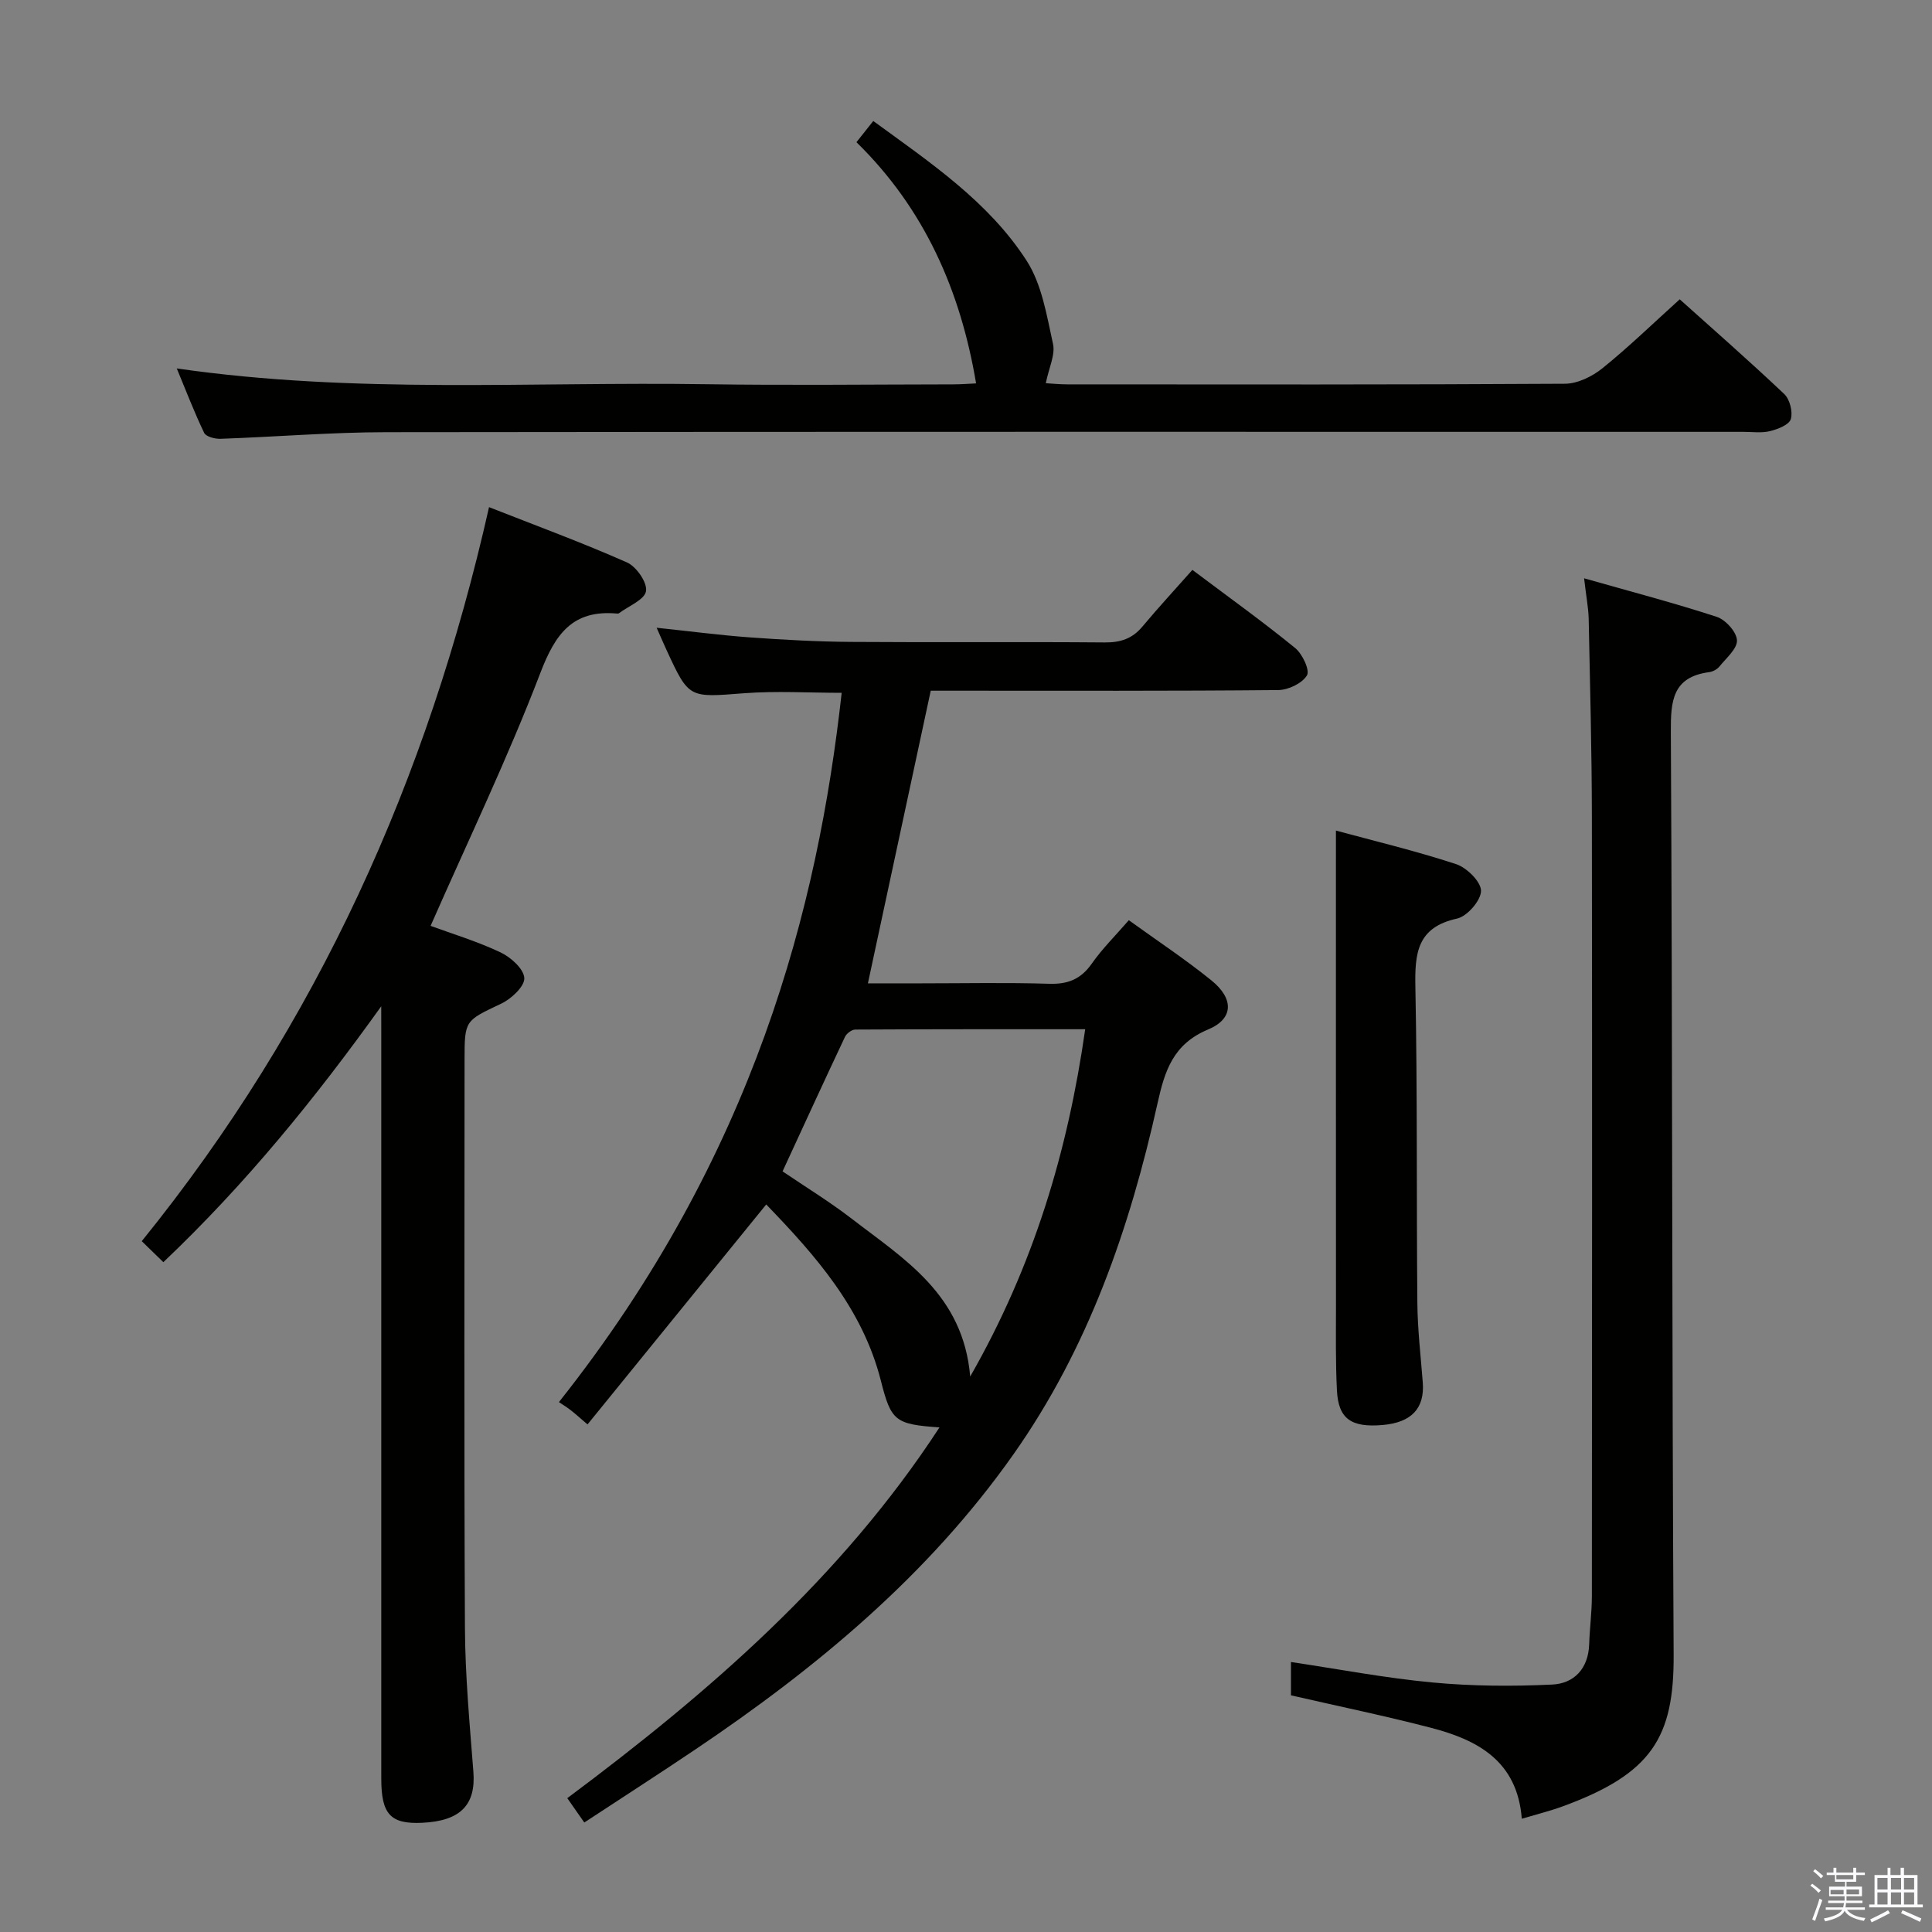 <svg enable-background="new 0 0 400 400" viewBox="0 0 400 400" xmlns="http://www.w3.org/2000/svg"><rect x="0" y="0" width="400" height="400" fill="#808080" stroke="none"/><path d="m374.8 390.4.4-.4c.7.5 1.3 1 1.8 1.4l-.5.5c-.5-.6-1.1-1.1-1.7-1.5zm1 7.3-.6-.3c.5-1.4 1.1-2.8 1.5-4.3.2.1.4.2.6.3-.5 1.3-1 2.8-1.5 4.3zm-.4-10.3.4-.4c.4.3 1 .8 1.7 1.4l-.5.5c-.4-.5-1-1-1.6-1.5zm2.5.3h1.7v-1h.6v1h3.5v-1h.6v1h1.8v.5h-1.8v1.4h-2v1h3.2v2h-3.2v.9h3.3v.5h-3.4c0 .3-.1.6-.1.9h4v.5h-3.7c.7.9 1.9 1.5 3.8 1.7-.1.2-.2.4-.3.6-2.1-.4-3.5-1.1-4-2.1-.4 1-1.8 1.7-4 2.2-.1-.2-.2-.4-.3-.6 2.1-.4 3.4-1 3.8-1.8h-3.4v-.5h3.6c.1-.3.1-.6.2-.9h-3.3v-.5h3.4c0-.3 0-.6 0-.9h-3.2v-2h3.3v-1h-2.1v-1.4h-1.7v-.5zm1.1 3.5v1h2.7c0-.3 0-.4 0-.4 0-.2 0-.2 0-.2 0-.1 0-.2 0-.3h-2.7zm1.2-3v.9h3.5v-.9zm4.7 3h-2.6v.6.4h2.6z" fill="#fbfafc"/><path d="m393.6 386.7h.6v1.5h2.8v6.1h1.1v.6h-11.1v-.6h1.1v-6.1h2.7v-1.5h.6v1.5h2.1v-1.5zm-2.7 8.8.4.6c-1.2.6-2.5 1.3-3.8 1.9-.1-.2-.2-.4-.3-.6 1.2-.6 2.5-1.2 3.7-1.9zm-2.2-6.7v2.4h2.1v-2.4zm0 3v2.5h2.1v-2.5zm2.8-3v2.4h2.1v-2.4zm0 3v2.5h2.1v-2.5zm6 6.1c-1.4-.7-2.7-1.3-3.9-1.8l.3-.6c1.5.6 2.7 1.2 3.9 1.7zm-1.2-9.1h-2.1v2.4h2.1zm-2.1 3v2.5h2.1v-2.5z" fill="#fbfafc"/><g fill="#010100"><path d="m120.97 377.33c-1.22-1.75-2.16-3.09-3.52-5.04 29.33-21.88 56.74-45.6 77.06-76.76-9.2-.65-10.01-1.31-12.13-9.65-3.79-14.96-13.56-25.96-23.74-36.51-12.4 15.26-24.59 30.27-37 45.54-1.79-1.53-2.62-2.29-3.51-2.97-.79-.61-1.65-1.14-2.41-1.65 40.55-51.12 53.63-102.57 58.54-146.85-6.76 0-13.54-.42-20.24.09-11.37.88-11.36 1.13-15.98-8.86-.62-1.34-1.2-2.7-2.09-4.7 6.78.71 13.07 1.54 19.38 2 6.96.5 13.94.88 20.91.93 17.49.13 34.98-.04 52.48.11 3.26.03 5.71-.77 7.81-3.29 3.3-3.95 6.8-7.73 10.34-11.73 7.84 5.89 14.73 10.83 21.28 16.18 1.5 1.22 3.08 4.59 2.44 5.66-.99 1.65-3.86 3.02-5.94 3.04-22.15.21-44.31.13-66.47.13-1.81 0-3.62 0-5.48 0-4.34 20.2-8.6 40.05-13.01 60.59h11.04c8.83 0 17.66-.19 26.49.09 3.88.12 6.56-.95 8.82-4.17 2.17-3.1 4.91-5.8 7.67-8.99 5.87 4.24 11.7 8.09 17.11 12.47 4.67 3.78 4.61 7.94-.69 10.15-7.23 3.02-8.97 8.51-10.47 15.26-5.76 25.93-14.35 50.75-29.87 72.75-17.66 25.04-40.72 44.16-65.86 61.08-7.44 5.01-14.99 9.86-22.96 15.1zm79.9-92.33c13.16-23.04 20.19-46.6 23.81-71.91-16.05 0-31.82-.02-47.6.07-.74 0-1.81.81-2.14 1.52-4.32 9.14-8.52 18.32-12.92 27.84 4.79 3.25 9.75 6.28 14.33 9.81 10.82 8.35 23.07 15.65 24.52 32.67z"/><path d="m78.93 208.34c-13.56 18.93-27.95 36.69-45.11 52.98-1.59-1.55-2.96-2.89-4.47-4.35 36.44-45.03 59.24-95.82 71.9-151.97 9.64 3.79 19.23 7.32 28.55 11.44 1.95.86 4.24 4.16 3.95 5.95-.29 1.78-3.61 3.08-5.61 4.58-.11.09-.33.07-.49.05-9.13-.78-12.7 4.25-15.79 12.34-6.75 17.62-14.95 34.68-22.71 52.33 4.32 1.59 9.56 3.17 14.46 5.48 2.13 1 4.83 3.42 4.94 5.32.1 1.71-2.67 4.3-4.75 5.29-7.53 3.58-7.62 3.39-7.62 11.71 0 39.17-.12 78.33.08 117.5.05 9.95.98 19.91 1.75 29.85.53 6.83-2.66 10.18-10.61 10.55-6.54.3-8.46-1.74-8.46-9.13-.01-51.5 0-103 0-154.49-.01-1.81-.01-3.62-.01-5.43z"/><path d="m327.97 119.73c9.73 2.77 18.68 5.11 27.46 7.98 1.83.6 4.1 3.11 4.19 4.84.09 1.75-2.21 3.68-3.61 5.42-.48.6-1.38 1.09-2.14 1.19-7.61 1.01-7.98 5.95-7.94 12.38.34 63.66.22 127.32.58 190.99.1 17.16-4.48 24.7-23.03 31.48-2.61.95-5.32 1.62-8.41 2.54-.92-11.94-9.12-16.31-18.77-18.82-9.44-2.46-19.01-4.43-29.02-6.73 0-1.63 0-4.04 0-6.9 9.79 1.46 19.51 3.32 29.32 4.24 8.2.77 16.52.82 24.76.43 4.53-.21 7.49-3.3 7.66-8.32.11-3.32.55-6.63.56-9.95.04-53.83.07-107.67 0-161.5-.02-13.65-.38-27.3-.66-40.95-.07-2.29-.52-4.57-.95-8.32z"/><path d="m36.6 76.28c36.86 5.33 73.32 2.72 109.69 3.27 16.99.25 34 .05 50.99.03 1.77 0 3.54-.15 4.81-.2-3.23-19.23-10.68-36.15-24.77-49.94 1.27-1.6 2.25-2.83 3.48-4.39 11.85 8.65 23.89 16.72 31.76 28.94 3.15 4.9 4.15 11.31 5.45 17.19.51 2.28-.85 4.97-1.49 8.16 1.1.06 2.8.24 4.5.24 34.33.02 68.66.08 102.99-.13 2.62-.02 5.64-1.5 7.75-3.2 5.43-4.38 10.46-9.27 16.01-14.28 6.63 5.95 14.26 12.63 21.63 19.6 1.16 1.1 1.82 3.7 1.37 5.2-.35 1.18-2.69 2.09-4.31 2.49-1.73.43-3.64.15-5.47.15-93.66 0-187.32-.05-280.98.07-11.46.01-22.91.97-34.37 1.37-1.14.04-2.99-.44-3.37-1.23-2.05-4.26-3.74-8.69-5.67-13.34z"/><path d="m276.59 171.96c7.77 2.11 16.43 4.18 24.86 6.94 2.22.73 5.17 3.63 5.18 5.53 0 1.99-2.86 5.29-4.96 5.75-8.32 1.82-8.77 7.22-8.63 14.24.43 21.79.21 43.6.41 65.4.05 5.47.7 10.93 1.12 16.4.41 5.36-2.33 8.29-8.29 8.81-6.52.57-9.18-1.27-9.48-7.12-.3-5.81-.2-11.64-.2-17.47-.02-32.72-.01-65.44-.01-98.48z"/></g></svg>